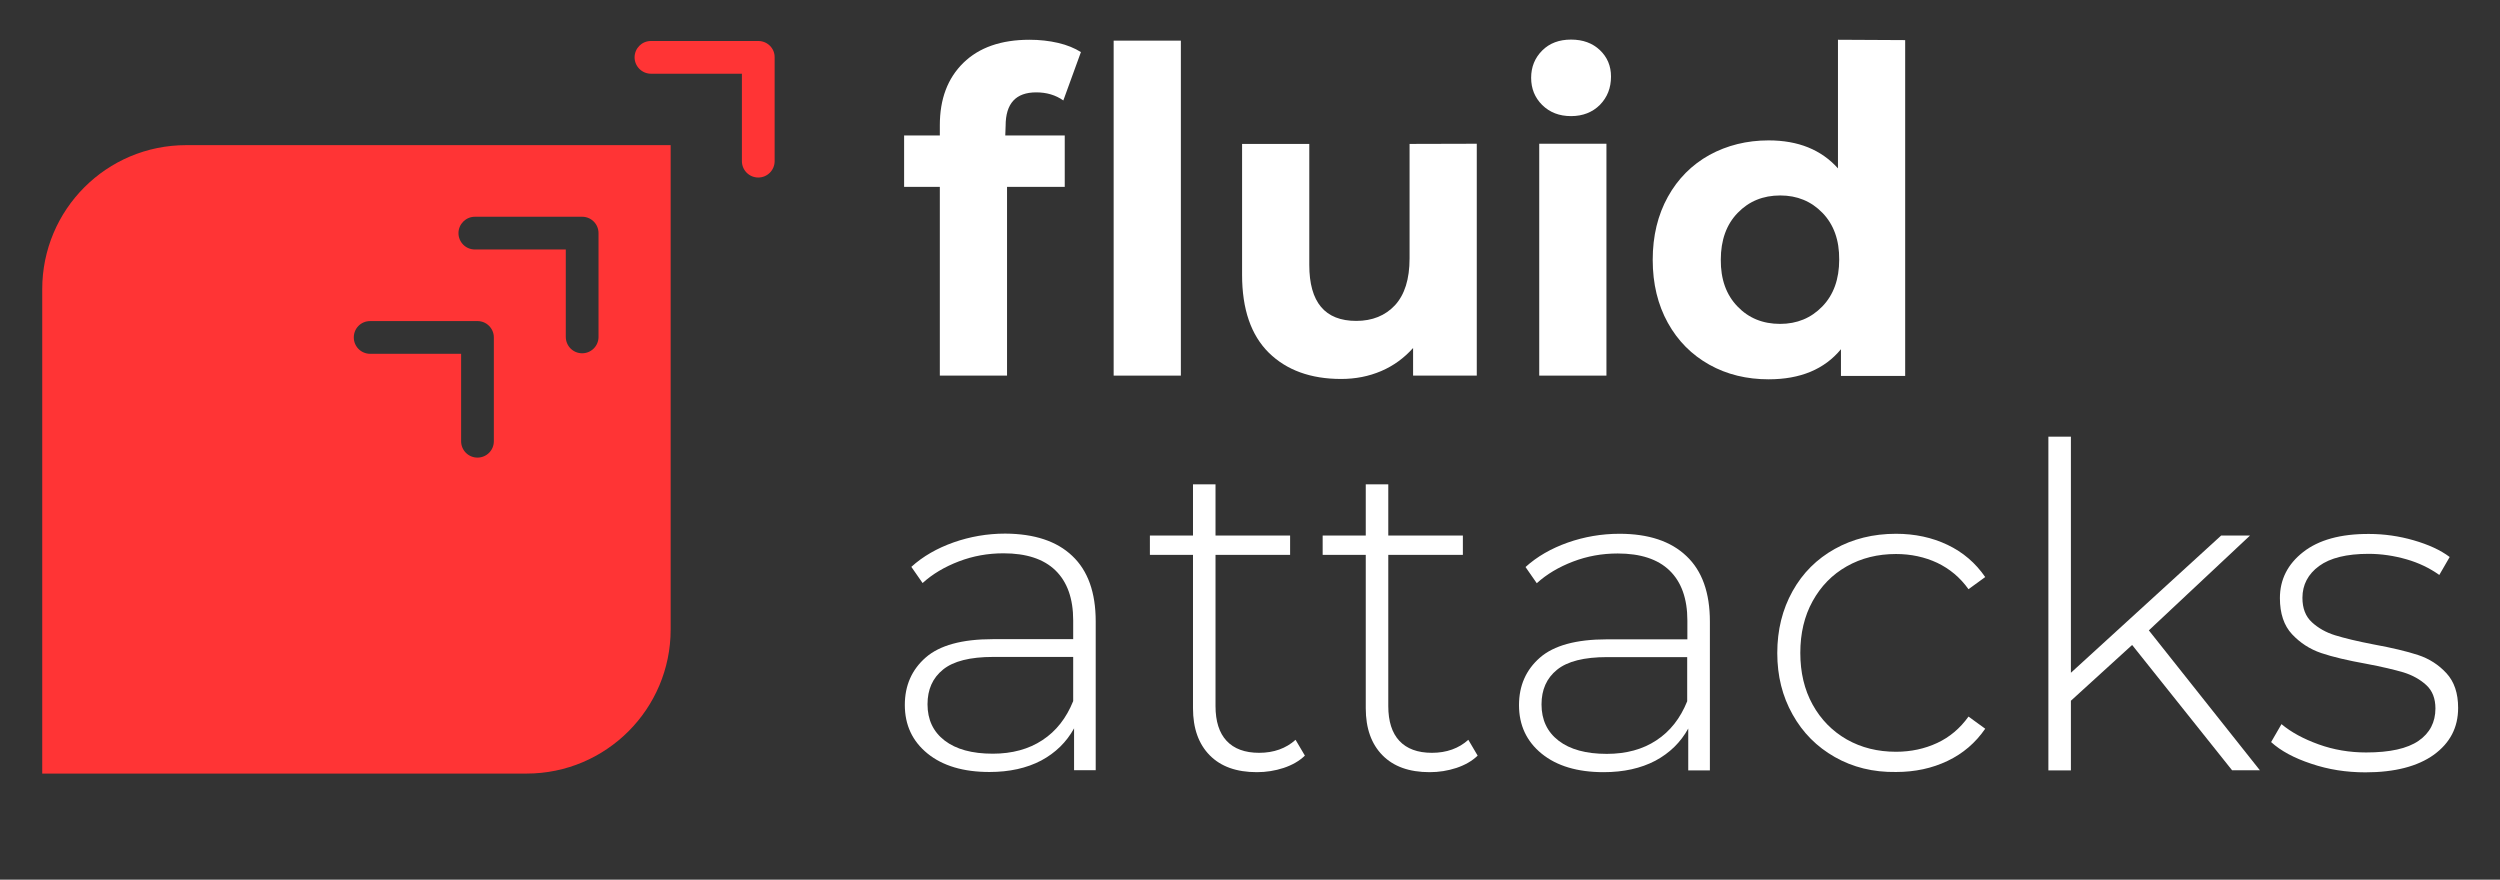 <?xml version="1.0" encoding="utf-8"?>
<!-- Generator: Adobe Illustrator 25.2.0, SVG Export Plug-In . SVG Version: 6.00 Build 0)  -->
<svg version="1.1" xmlns="http://www.w3.org/2000/svg" xmlns:xlink="http://www.w3.org/1999/xlink" x="0px" y="0px"
	 viewBox="0 0 1421 500" xml:space="preserve">
<rect x="0" y="0" width="1421" height="500" fill="#333333" stroke="none"/>
<style type="text/css">
	.st0{fill:#FFFFFF;}
	.st1{fill:#FF3435;}
	.st2{fill:#F9F9F9;}
	.st3{fill:#272727;}
</style>
<g id="bg">
</g>
<g id="Capa_1">
	<g>
		<g>
			<g>
				<path class="st0" d="M571.4,77l33.8,0l0,29.2l-32.8,0l0,107.3l-38.2,0l0-107.3l-20.3,0l0-29.2l20.3,0l0-5.8
					c0-14.9,4.4-26.7,13.4-35.5c8.9-8.7,21.4-13.1,37.6-13.1c5.7,0,11.1,0.6,16.3,1.8c5.1,1.2,9.4,3,12.9,5.2l-10,27.5
					c-4.4-3.1-9.5-4.6-15.4-4.6c-11.6,0-17.4,6.3-17.4,19L571.4,77z"/>
				<rect x="633" y="23.1" class="st0" width="38.2" height="190.4"/>
				<path class="st0" d="M839.4,81.7l0,131.8l-36.2,0l0-15.7c-5.1,5.7-11.1,10.1-18.1,13.1c-7,3-14.6,4.5-22.8,4.5
					c-17.3,0-31-5-41.1-14.9c-10.1-10-15.2-24.7-15.2-44.3l0-74.4l38.2,0l0,68.8c0,21.2,8.9,31.8,26.7,31.8c9.1,0,16.5-3,22-8.9
					c5.5-6,8.3-14.8,8.3-26.6l0-65.1L839.4,81.7z"/>
				<path class="st0" d="M876.6,59.7c-4.2-4.2-6.3-9.3-6.3-15.5c0-6.1,2.1-11.3,6.3-15.5s9.7-6.2,16.4-6.2c6.7,0,12.2,2,16.4,6
					c4.2,4,6.3,9,6.3,15c0,6.5-2.1,11.8-6.3,16.1c-4.2,4.2-9.7,6.4-16.4,6.4C886.3,66,880.9,63.9,876.6,59.7z"/>
				<rect x="874.9" y="81.7" class="st0" width="38.2" height="131.8"/>
				<path class="st0" d="M1044.7,22.6l0,73.1c-9.5-10.6-22.6-15.9-39.4-15.9c-12.4,0-23.6,2.8-33.7,8.3c-10,5.6-17.9,13.5-23.6,23.8
					c-5.7,10.3-8.6,22.2-8.6,35.8c0,13.6,2.9,25.5,8.6,35.8s13.6,18.2,23.6,23.8c10,5.6,21.3,8.3,33.7,8.3c18,0,31.7-5.7,41.1-17.1
					l0,15.2l36.5,0l0-190.9L1044.7,22.6z M1035.8,174.2c-6.4,6.6-14.4,9.9-24,9.9c-9.8,0-17.9-3.3-24.2-9.9
					c-6.4-6.6-9.6-15.5-9.5-26.6c0-11.1,3.2-20,9.6-26.6c6.4-6.6,14.4-9.9,24.2-9.9c9.6,0,17.6,3.3,24,9.9
					c6.4,6.6,9.6,15.5,9.5,26.6C1045.4,158.7,1042.2,167.6,1035.8,174.2z"/>
			</g>
			<g>
				<path class="st0" d="M609.5,316c8.9,8.4,13.3,20.8,13.3,37.2l0,84.6l-12.3,0l0-23.8c-4.3,7.8-10.5,13.9-18.7,18.3
					c-8.2,4.3-18,6.5-29.4,6.5c-14.8,0-26.6-3.5-35.2-10.5c-8.6-7-12.9-16.2-12.9-27.6c0-11.1,4-20.1,11.9-27
					c7.9-6.9,20.6-10.4,38-10.4l45.8,0l0-10.7c0-12.4-3.4-21.9-10.1-28.4c-6.7-6.5-16.6-9.7-29.5-9.7c-8.9,0-17.3,1.5-25.4,4.6
					c-8.1,3.1-15,7.2-20.6,12.3l-6.4-9.2c6.6-6,14.7-10.6,24-13.9c9.4-3.3,19.2-5,29.4-5C588,303.4,600.7,307.6,609.5,316z
					 M592.5,420.7c7.8-5.1,13.6-12.5,17.5-22.2l0-25.1l-45.5,0c-13.1,0-22.6,2.4-28.5,7.2c-5.9,4.8-8.8,11.3-8.8,19.7
					c0,8.7,3.2,15.6,9.7,20.6c6.5,5,15.6,7.5,27.4,7.5C575.3,428.4,584.8,425.8,592.5,420.7z"/>
				<path class="st0" d="M741.7,429.5c-3.2,3.1-7.3,5.4-12.1,7c-4.9,1.6-9.9,2.4-15.2,2.4c-11.6,0-20.5-3.2-26.8-9.6
					c-6.3-6.4-9.5-15.3-9.5-26.7l0-87.2l-24.5,0l0-11l24.5,0l0-29.1l12.8,0l0,29.1l42.4,0l0,11l-42.4,0l0,85.9
					c0,8.7,2.1,15.3,6.3,19.8c4.2,4.5,10.4,6.8,18.5,6.8c8.3,0,15.3-2.5,20.7-7.4L741.7,429.5z"/>
				<path class="st0" d="M839.9,429.5c-3.2,3.1-7.3,5.4-12.1,7c-4.9,1.6-9.9,2.4-15.2,2.4c-11.6,0-20.5-3.2-26.8-9.6
					c-6.3-6.4-9.5-15.3-9.5-26.7l0-87.2l-24.5,0l0-11l24.5,0l0-29.1l12.8,0l0,29.1l42.4,0l0,11l-42.4,0l0,85.9
					c0,8.7,2.1,15.3,6.3,19.8c4.2,4.5,10.4,6.8,18.5,6.8c8.3,0,15.3-2.5,20.7-7.4L839.9,429.5z"/>
				<path class="st0" d="M958.6,316.1c8.9,8.4,13.3,20.8,13.3,37.2l0,84.6l-12.3,0l0-23.8c-4.3,7.8-10.5,13.9-18.7,18.3
					c-8.2,4.3-18,6.5-29.4,6.5c-14.8,0-26.6-3.5-35.2-10.5c-8.6-7-12.9-16.2-12.9-27.6c0-11.1,4-20.1,11.9-27
					c7.9-6.9,20.6-10.4,38-10.4l45.8,0l0-10.7c0-12.4-3.4-21.9-10.1-28.4c-6.7-6.5-16.6-9.7-29.5-9.7c-8.9,0-17.3,1.5-25.4,4.6
					c-8.1,3.1-15,7.2-20.6,12.3l-6.4-9.2c6.6-6,14.7-10.6,24-13.9c9.4-3.3,19.2-5,29.4-5C937,303.4,949.7,307.6,958.6,316.1z
					 M941.5,420.8c7.8-5.1,13.6-12.5,17.5-22.2l0-25.1l-45.5,0c-13.1,0-22.6,2.4-28.5,7.2c-5.9,4.8-8.8,11.3-8.8,19.7
					c0,8.7,3.2,15.6,9.7,20.6c6.5,5,15.6,7.5,27.4,7.5C924.4,428.5,933.8,425.9,941.5,420.8z"/>
				<path class="st0" d="M1042.9,430.3c-10.2-5.8-18.2-13.8-24-24.2c-5.8-10.3-8.7-21.9-8.7-34.9c0-13.1,2.9-24.8,8.7-35.2
					s13.8-18.3,24-24c10.2-5.7,21.8-8.6,34.8-8.6c10.7,0,20.5,2.1,29.3,6.3c8.8,4.2,15.9,10.3,21.4,18.3l-9.5,6.9
					c-4.8-6.7-10.7-11.6-17.8-15c-7.1-3.3-14.9-5-23.4-5c-10.4,0-19.7,2.3-28,7c-8.3,4.7-14.7,11.3-19.4,19.8
					c-4.7,8.5-7,18.3-7,29.4c0,11.1,2.3,20.9,7,29.4c4.7,8.5,11.2,15.1,19.4,19.8c8.3,4.7,17.6,7,28,7c8.5,0,16.3-1.7,23.4-5
					c7.1-3.3,13-8.3,17.8-15l9.5,6.9c-5.5,8-12.6,14.1-21.4,18.3c-8.8,4.2-18.5,6.3-29.3,6.3C1064.7,439,1053.1,436.1,1042.9,430.3z
					"/>
				<path class="st0" d="M1211.9,366.6l-34.8,31.7l0,39.6l-12.8,0l0-189.7l12.8,0l0,134.2l85.4-78l16.4,0l-57.5,53.9l63.1,79.5
					l-15.8,0L1211.9,366.6z"/>
				<path class="st0" d="M1313.7,434.1c-9.7-3.2-17.3-7.3-22.8-12.3l5.9-10.2c5.5,4.6,12.5,8.4,21.1,11.5c8.6,3.1,17.6,4.6,27,4.6
					c13.5,0,23.4-2.2,29.8-6.6c6.4-4.4,9.6-10.6,9.6-18.4c0-5.6-1.7-10.1-5.2-13.3c-3.5-3.2-7.8-5.6-12.9-7.2
					c-5.1-1.5-12.2-3.2-21.2-4.9c-10.6-1.9-19.1-3.9-25.6-6.1c-6.5-2.2-12-5.8-16.6-10.7c-4.6-4.9-6.9-11.8-6.9-20.5
					c0-10.6,4.4-19.3,13.2-26.2c8.8-6.9,21.3-10.4,37.5-10.3c8.5,0,17,1.2,25.3,3.6c8.3,2.4,15.2,5.5,20.5,9.5l-5.9,10.2
					c-5.5-3.9-11.7-6.9-18.7-8.9c-7-2-14.2-3.1-21.5-3.1c-12.4,0-21.8,2.3-28.1,6.9c-6.3,4.6-9.5,10.7-9.5,18.1
					c0,6,1.8,10.6,5.4,13.9c3.6,3.3,8,5.8,13.2,7.4c5.2,1.6,12.5,3.4,21.9,5.2c10.4,1.9,18.8,3.9,25.2,6c6.4,2.1,11.8,5.6,16.2,10.4
					c4.4,4.8,6.6,11.3,6.6,19.7c0,11.1-4.6,19.9-13.8,26.6c-9.2,6.6-22.2,10-38.9,10C1333.6,439,1323.4,437.4,1313.7,434.1z"/>
			</g>
			<g>
				<path class="st1" d="M431,23.3h-61c-5.2,0-9.3,4.2-9.3,9.3s4.2,9.3,9.3,9.3h51.7v49.7c0,5.2,4.2,9.3,9.3,9.3
					c5.2,0,9.3-4.2,9.3-9.3v-59C440.4,27.5,436.2,23.3,431,23.3z"/>
				<path class="st1" d="M24,164.4v275.3h275.3c45.2,0,81.9-36.7,81.9-81.9V82.5H105.8C60.6,82.5,24,119.1,24,164.4z M269.9,123.2
					h61c5.2,0,9.3,4.2,9.3,9.3v59c0,5.2-4.2,9.3-9.3,9.3c-5.2,0-9.3-4.2-9.3-9.3v-49.7h-51.7c-5.2,0-9.3-4.2-9.3-9.3
					C260.6,127.4,264.8,123.2,269.9,123.2z M210.4,182.5h61c5.2,0,9.3,4.2,9.3,9.3v59c0,5.2-4.2,9.3-9.3,9.3c-5.2,0-9.3-4.2-9.3-9.3
					v-49.7h-51.7c-5.2,0-9.3-4.2-9.3-9.3C201.1,186.6,205.2,182.5,210.4,182.5z"/>
			</g>
		</g>
	</g>
</g>
</svg>
